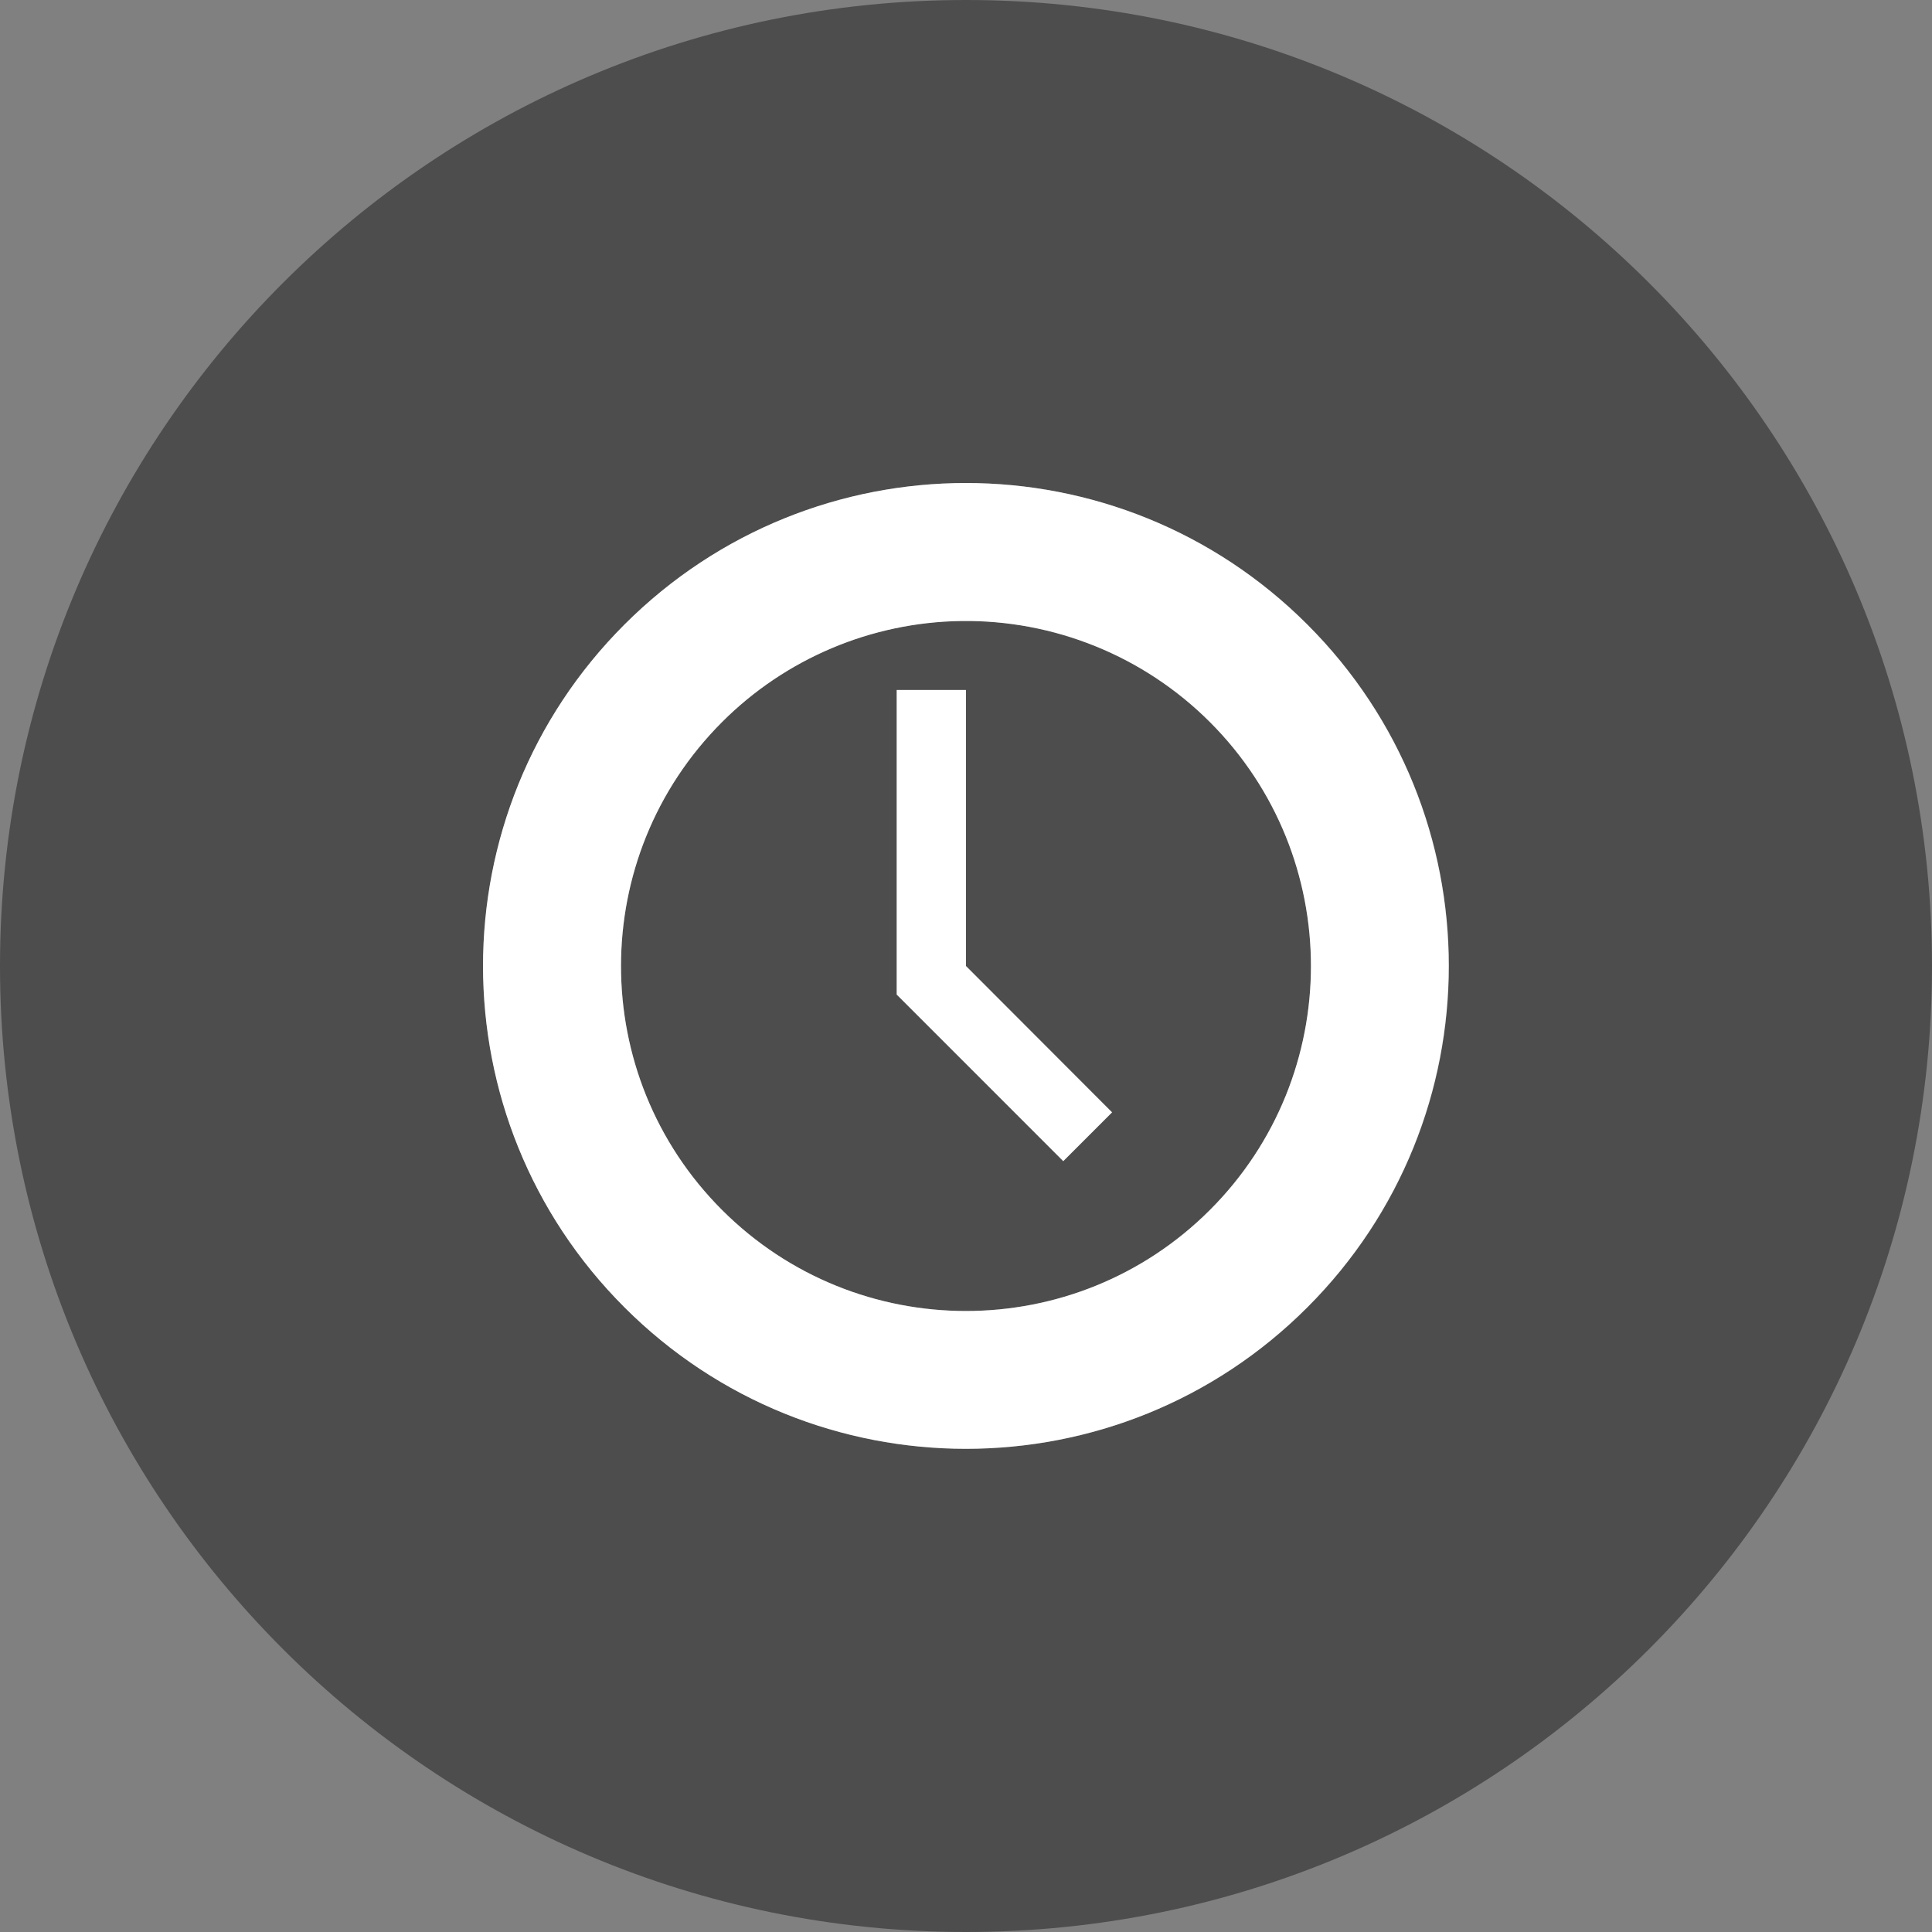 <?xml version="1.0" encoding="UTF-8"?>
<svg version="1.1" viewBox="0 0 32 32" xmlns="http://www.w3.org/2000/svg">
 <rect x="0" y="0" width="32" height="32" fill="#808080" stroke="none"/>
 <defs>
  <path id="fg" d="m16 8c-2.048 0-4.094 0.782-5.657 2.344-3.124 3.124-3.124 8.189 0 11.31 3.124 3.124 8.189 3.124 11.31 0 3.124-3.124 3.124-8.189 0-11.31-1.562-1.562-3.609-2.344-5.657-2.344zm-0.083 2.286c1.544-0.022 3.031 0.582 4.123 1.674 2.231 2.232 2.231 5.849 0 8.081-2.232 2.231-5.849 2.231-8.081 0-2.231-2.232-2.231-5.849 0-8.081 1.051-1.052 2.471-1.652 3.958-1.674zm-1.065 1.143v5.044l2.654 2.654 0.105 0.105 0.808-0.808-2.42-2.424v-4.571z"/>
  <path id="bg" d="m16 0c-8.837 0-16 7.163-16 16 0 8.837 7.163 16 16 16 8.837 0 16-7.163 16-16 0-8.837-7.163-16-16-16zm0 8c2.048 0 4.094 0.782 5.656 2.344 3.124 3.124 3.124 8.188 0 11.31-3.125 3.124-8.188 3.124-11.31 0-3.124-3.124-3.124-8.188 0-11.31 1.562-1.562 3.609-2.344 5.656-2.344zm-0.082 2.285c-1.487 0.022-2.908 0.622-3.959 1.674-2.231 2.232-2.231 5.85 0 8.082 2.232 2.231 5.85 2.231 8.082 0 2.231-2.232 2.231-5.85 0-8.082-1.092-1.092-2.579-1.695-4.123-1.674zm-1.064 1.143h1.146v4.572l2.42 2.424-0.809 0.809-0.105-0.105-2.652-2.654v-5.045z"/>
 </defs>
 <symbol id="color">
  <use href="#bg" fill="#4d4d4d"/>
  <use href="#fg" fill="#fff"/>
 </symbol>
 <symbol id="light-white"><use href="#fg" fill="#fff"/></symbol>
 <symbol id="light-black"><use href="#fg"/></symbol>
 <symbol id="full-white"><use href="#bg" fill="#fff"/></symbol>
 <symbol id="full-black"><use href="#bg"/></symbol>
 <use id="main" href="#color"/>
</svg>
